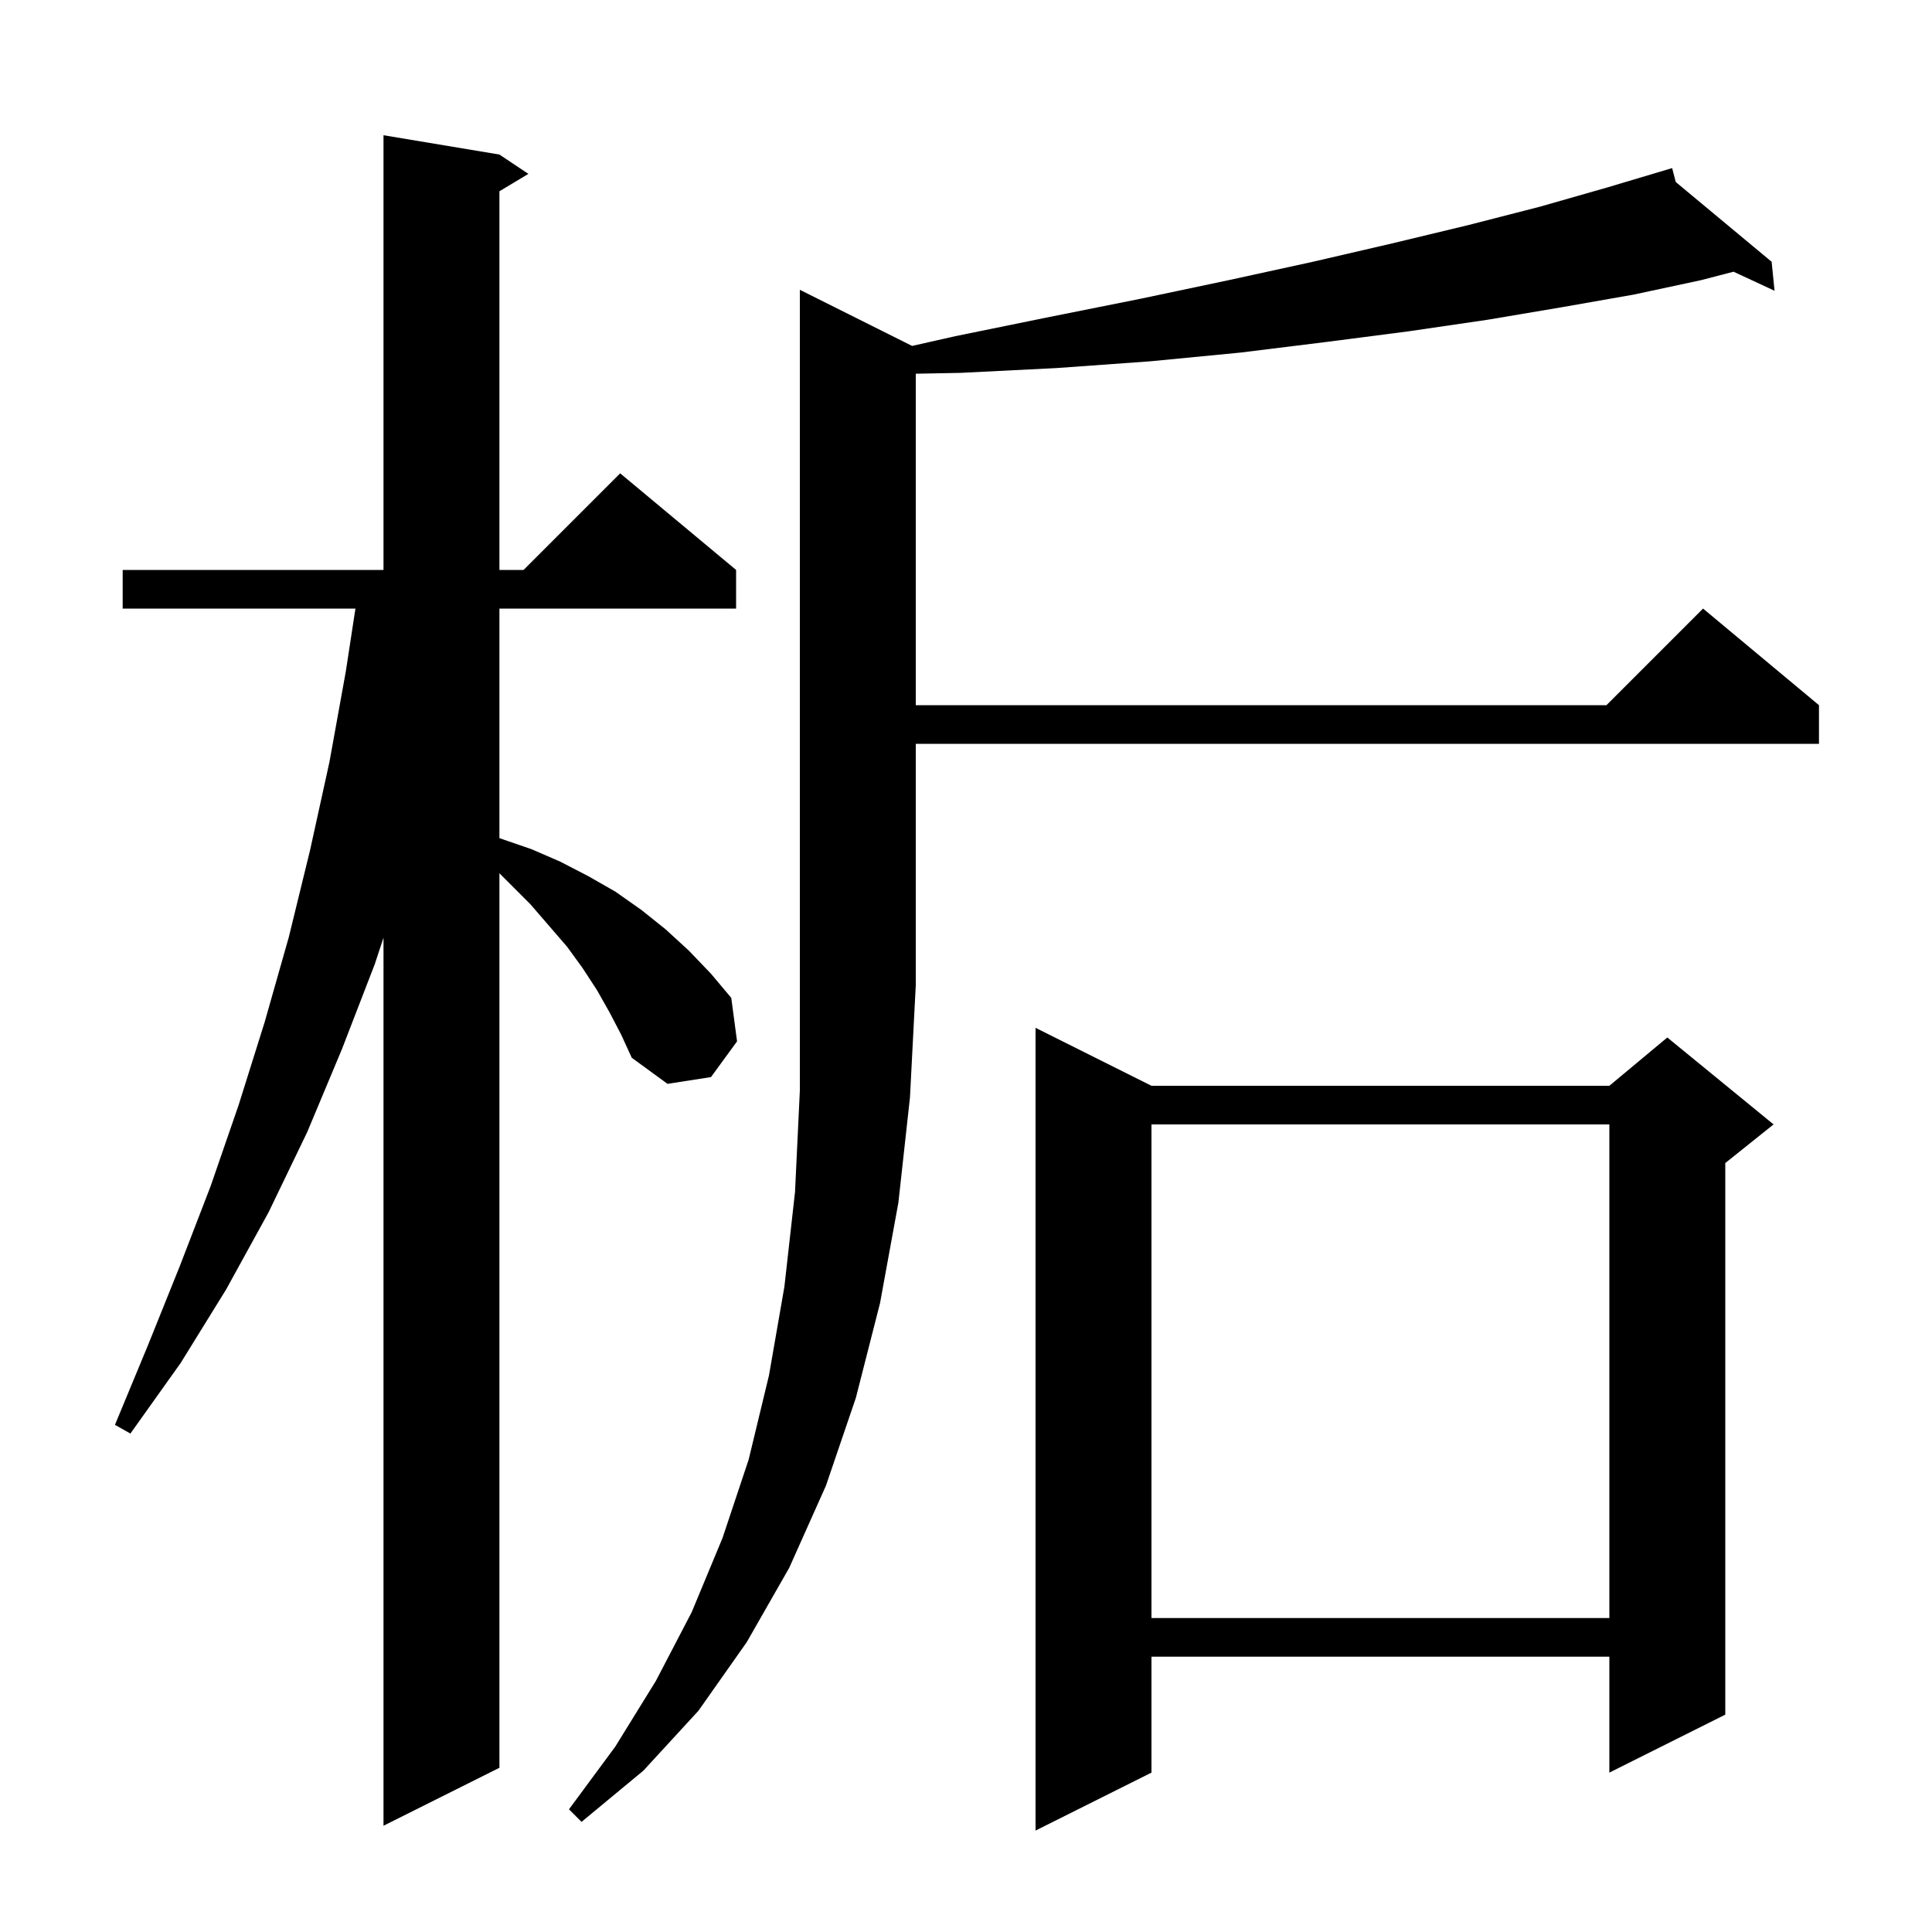 <svg xmlns="http://www.w3.org/2000/svg" xmlns:xlink="http://www.w3.org/1999/xlink" version="1.1" baseProfile="full" viewBox="0 0 200 200" width="200" height="200">
<g fill="black">
<path d="M 119.2 112.4 L 166.6 112.4 L 172.6 107.4 L 183.6 116.4 L 178.6 120.4 L 178.6 177.5 L 166.6 183.5 L 166.6 171.5 L 119.2 171.5 L 119.2 183.5 L 107.2 189.5 L 107.2 106.4 Z M 63.1 104.8 L 61.8 102.5 L 60.3 100.2 L 58.7 98.0 L 54.9 93.6 L 51.7 90.4 L 51.7 183.0 L 39.7 189.0 L 39.7 97.07 L 38.8 99.8 L 35.4 108.6 L 31.8 117.2 L 27.8 125.5 L 23.4 133.5 L 18.7 141.1 L 13.5 148.4 L 11.9 147.5 L 15.3 139.3 L 18.6 131.1 L 21.8 122.8 L 24.7 114.4 L 27.4 105.8 L 29.9 97.0 L 32.1 88.0 L 34.1 78.9 L 35.8 69.5 L 36.794 63.0 L 12.7 63.0 L 12.7 59.0 L 39.7 59.0 L 39.7 14.0 L 51.7 16.0 L 54.7 18.0 L 51.7 19.8 L 51.7 59.0 L 54.2 59.0 L 64.2 49.0 L 76.2 59.0 L 76.2 63.0 L 51.7 63.0 L 51.7 86.763 L 51.8 86.8 L 55.0 87.9 L 58.0 89.2 L 60.9 90.7 L 63.7 92.3 L 66.4 94.2 L 68.9 96.2 L 71.3 98.4 L 73.6 100.8 L 75.7 103.3 L 76.3 107.8 L 73.6 111.5 L 69.1 112.2 L 65.4 109.5 L 64.3 107.1 Z M 94.42 35.81 L 98.9 34.8 L 108.7 32.8 L 118.2 30.9 L 127.2 29.0 L 135.9 27.1 L 144.1 25.2 L 152.0 23.3 L 159.4 21.4 L 166.4 19.4 L 173.1 17.4 L 173.473 18.842 L 183.4 27.1 L 183.7 30.1 L 179.455 28.127 L 176.1 29.0 L 169.1 30.5 L 161.7 31.8 L 154.0 33.1 L 145.8 34.3 L 137.3 35.4 L 128.4 36.5 L 119.1 37.4 L 109.4 38.1 L 99.4 38.6 L 94.8 38.688 L 94.8 73.0 L 166.3 73.0 L 176.3 63.0 L 188.3 73.0 L 188.3 77.0 L 94.8 77.0 L 94.8 102.0 L 94.2 113.6 L 93.0 124.5 L 91.1 134.9 L 88.6 144.7 L 85.5 153.8 L 81.7 162.3 L 77.3 170.0 L 72.3 177.1 L 66.6 183.3 L 60.2 188.6 L 58.9 187.3 L 63.7 180.8 L 67.9 174.0 L 71.6 166.9 L 74.8 159.2 L 77.5 151.1 L 79.6 142.4 L 81.2 133.2 L 82.3 123.4 L 82.8 112.9 L 82.8 30.0 Z M 119.2 116.4 L 119.2 167.5 L 166.6 167.5 L 166.6 116.4 Z " />
</g>
</svg>
